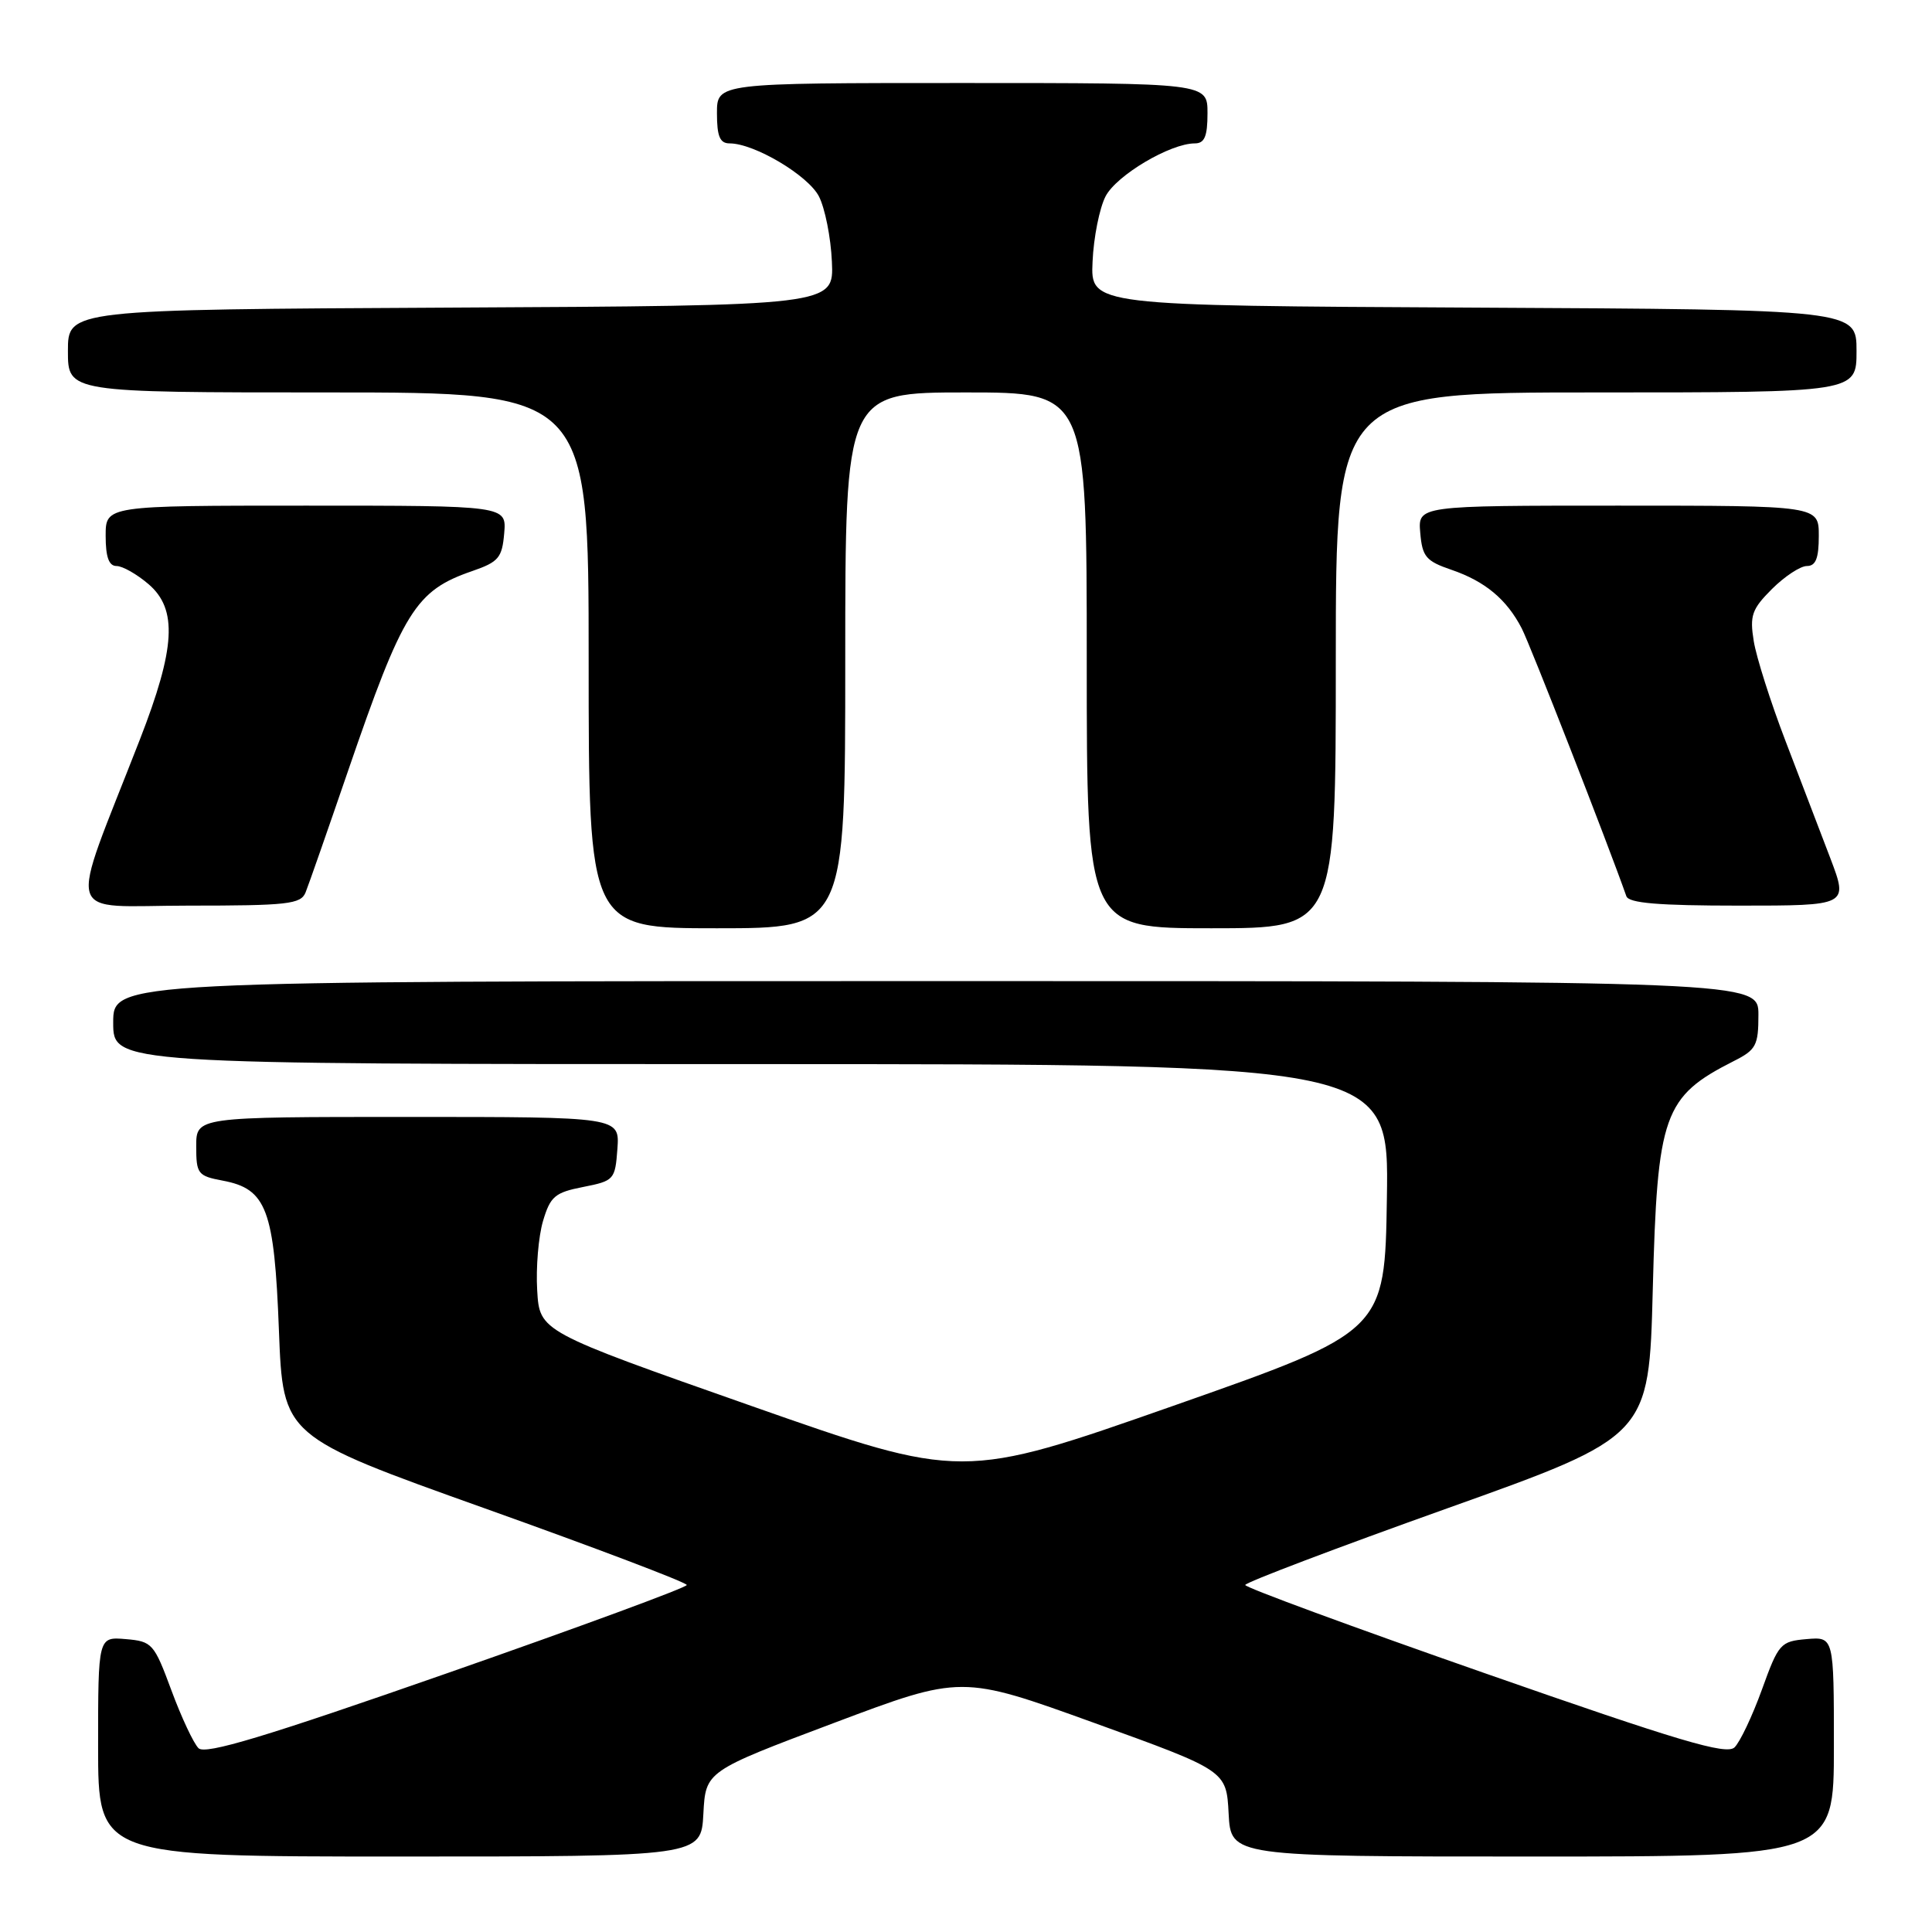 <?xml version="1.0" encoding="UTF-8" standalone="no"?>
<!DOCTYPE svg PUBLIC "-//W3C//DTD SVG 1.1//EN" "http://www.w3.org/Graphics/SVG/1.1/DTD/svg11.dtd" >
<svg xmlns="http://www.w3.org/2000/svg" xmlns:xlink="http://www.w3.org/1999/xlink" version="1.1" viewBox="0 0 256 256">
 <g >
 <path fill="currentColor"
d=" M 93.20 240.35 C 93.50 234.70 93.50 234.70 110.45 228.32 C 127.40 221.94 127.40 221.94 144.95 228.28 C 162.50 234.62 162.50 234.62 162.80 240.31 C 163.10 246.00 163.10 246.00 203.05 246.00 C 243.00 246.00 243.00 246.00 243.00 231.44 C 243.00 216.88 243.00 216.88 239.38 217.19 C 235.92 217.49 235.67 217.77 233.46 223.89 C 232.19 227.40 230.55 230.85 229.83 231.54 C 228.75 232.57 222.54 230.73 196.75 221.71 C 179.29 215.61 165.00 210.35 165.00 210.02 C 165.00 209.69 177.04 205.12 191.75 199.87 C 218.50 190.32 218.50 190.32 219.00 170.91 C 219.60 147.62 220.41 145.32 229.75 140.59 C 232.69 139.11 233.00 138.52 233.00 134.47 C 233.00 130.00 233.00 130.00 124.00 130.00 C 15.00 130.00 15.00 130.00 15.00 135.50 C 15.00 141.00 15.00 141.00 99.52 141.00 C 184.05 141.00 184.05 141.00 183.77 158.72 C 183.50 176.43 183.50 176.43 155.49 186.27 C 127.48 196.10 127.48 196.10 99.49 186.27 C 71.50 176.43 71.50 176.43 71.18 170.97 C 71.00 167.96 71.35 163.84 71.95 161.80 C 72.92 158.53 73.53 158.01 77.27 157.28 C 81.37 156.47 81.51 156.32 81.81 152.22 C 82.11 148.00 82.11 148.00 54.06 148.00 C 26.00 148.00 26.00 148.00 26.00 151.89 C 26.00 155.54 26.21 155.82 29.51 156.44 C 35.33 157.53 36.35 160.24 36.96 176.31 C 37.50 190.32 37.50 190.32 64.25 199.87 C 78.96 205.12 91.00 209.69 91.00 210.02 C 91.00 210.35 76.71 215.61 59.25 221.71 C 35.14 230.14 27.21 232.53 26.31 231.65 C 25.66 231.02 24.04 227.57 22.72 224.00 C 20.41 217.76 20.17 217.49 16.66 217.19 C 13.00 216.88 13.00 216.88 13.00 231.44 C 13.00 246.00 13.00 246.00 52.95 246.00 C 92.90 246.00 92.90 246.00 93.20 240.35 Z  M 112.00 87.50 C 112.00 52.00 112.00 52.00 128.00 52.00 C 144.00 52.00 144.00 52.00 144.00 87.50 C 144.00 123.00 144.00 123.00 160.50 123.00 C 177.00 123.00 177.00 123.00 177.00 87.50 C 177.00 52.00 177.00 52.00 211.50 52.00 C 246.00 52.00 246.00 52.00 246.00 46.51 C 246.00 41.02 246.00 41.02 195.25 40.76 C 144.50 40.50 144.50 40.50 144.77 34.67 C 144.91 31.46 145.69 27.57 146.49 26.02 C 147.93 23.23 155.06 19.00 158.32 19.00 C 159.61 19.00 160.00 18.08 160.00 15.00 C 160.00 11.00 160.00 11.00 127.50 11.00 C 95.00 11.00 95.00 11.00 95.00 15.00 C 95.00 18.08 95.39 19.00 96.68 19.00 C 99.94 19.00 107.07 23.23 108.51 26.02 C 109.31 27.57 110.09 31.46 110.23 34.67 C 110.50 40.50 110.50 40.50 59.75 40.76 C 9.00 41.02 9.00 41.02 9.00 46.51 C 9.00 52.00 9.00 52.00 43.50 52.00 C 78.00 52.00 78.00 52.00 78.00 87.50 C 78.00 123.00 78.00 123.00 95.00 123.00 C 112.00 123.00 112.00 123.00 112.00 87.50 Z  M 40.49 118.25 C 40.88 117.29 43.40 110.07 46.10 102.20 C 53.41 80.91 55.05 78.26 62.57 75.67 C 66.07 74.46 66.53 73.91 66.81 70.66 C 67.12 67.00 67.12 67.00 40.56 67.00 C 14.00 67.00 14.00 67.00 14.00 71.00 C 14.00 73.82 14.43 75.00 15.44 75.00 C 16.24 75.00 18.15 76.09 19.69 77.41 C 23.55 80.73 23.26 85.86 18.53 98.00 C 8.96 122.59 8.21 120.00 24.94 120.00 C 38.14 120.00 39.86 119.81 40.49 118.25 Z  M 242.54 113.75 C 241.23 110.31 238.55 103.30 236.58 98.16 C 234.61 93.02 232.72 87.07 232.38 84.95 C 231.83 81.56 232.13 80.71 234.80 78.04 C 236.48 76.37 238.56 75.00 239.42 75.00 C 240.60 75.00 241.00 73.98 241.00 71.00 C 241.00 67.00 241.00 67.00 214.44 67.00 C 187.88 67.00 187.88 67.00 188.19 70.60 C 188.46 73.77 188.95 74.35 192.32 75.50 C 196.79 77.03 199.65 79.42 201.64 83.27 C 202.75 85.41 213.00 111.65 215.50 118.75 C 215.82 119.67 219.74 120.00 230.42 120.00 C 244.91 120.00 244.91 120.00 242.54 113.75 Z "/>
</g>
</svg>